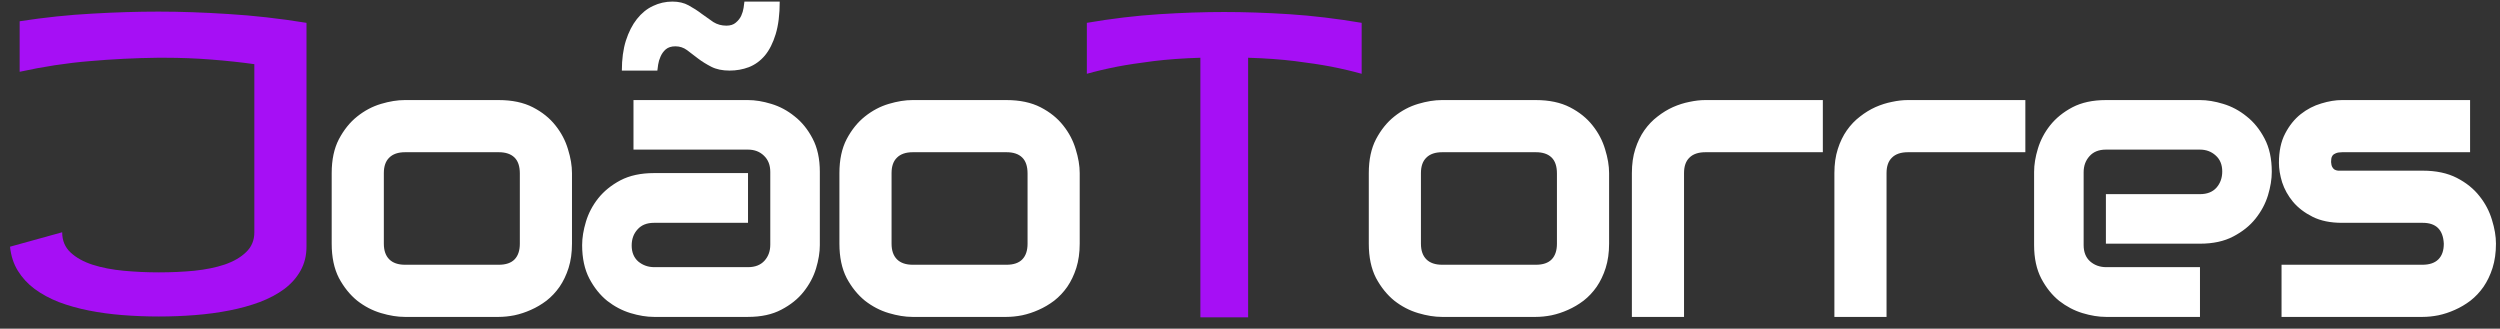 <svg width="213" height="28" viewBox="0 0 213 28" fill="none" xmlns="http://www.w3.org/2000/svg">
<rect x="0" y="0" width="213" height="28" fill="#333333" stroke="none"/>
<path d="M13.501 0.989C15.358 0.989 17.34 1.058 19.448 1.194C21.567 1.32 23.789 1.57 26.113 1.946V21.019C26.113 21.782 25.942 22.465 25.601 23.069C25.27 23.662 24.809 24.18 24.216 24.625C23.635 25.058 22.94 25.428 22.131 25.735C21.334 26.032 20.468 26.271 19.534 26.453C18.611 26.635 17.637 26.766 16.611 26.846C15.586 26.926 14.56 26.966 13.535 26.966C12.487 26.966 11.456 26.926 10.442 26.846C9.428 26.766 8.465 26.635 7.554 26.453C6.642 26.271 5.793 26.032 5.007 25.735C4.233 25.428 3.549 25.058 2.957 24.625C2.364 24.18 1.886 23.662 1.521 23.069C1.156 22.477 0.934 21.793 0.854 21.019L5.298 19.788C5.298 20.494 5.537 21.07 6.016 21.514C6.494 21.959 7.121 22.306 7.896 22.557C8.682 22.807 9.565 22.978 10.544 23.069C11.524 23.16 12.521 23.206 13.535 23.206C14.572 23.206 15.575 23.16 16.543 23.069C17.523 22.967 18.389 22.79 19.141 22.54C19.904 22.277 20.514 21.924 20.969 21.48C21.436 21.036 21.67 20.472 21.67 19.788V5.467C20.531 5.307 19.306 5.176 17.996 5.074C16.697 4.971 15.37 4.92 14.014 4.92H13.433C11.507 4.943 9.57 5.04 7.622 5.21C5.685 5.37 3.703 5.672 1.675 6.116V1.81C3.84 1.479 5.907 1.263 7.878 1.16C9.861 1.046 11.735 0.989 13.501 0.989ZM104.289 1.023C106.055 1.023 107.912 1.086 109.86 1.211C111.809 1.337 113.859 1.582 116.013 1.946V6.287C115.249 6.071 114.378 5.866 113.398 5.672C112.555 5.512 111.541 5.359 110.356 5.21C109.171 5.062 107.832 4.965 106.34 4.92V27.034H102.272V4.92C100.78 4.965 99.441 5.062 98.256 5.21C97.072 5.359 96.058 5.512 95.214 5.672C94.234 5.866 93.363 6.071 92.6 6.287V1.946C94.73 1.582 96.781 1.337 98.752 1.211C100.723 1.086 102.569 1.023 104.289 1.023Z" fill="#A60FF5"/>
<path d="M48.733 20.762C48.733 21.526 48.637 22.215 48.443 22.83C48.249 23.434 47.993 23.969 47.674 24.436C47.355 24.892 46.984 25.285 46.563 25.616C46.141 25.935 45.697 26.197 45.23 26.402C44.774 26.607 44.307 26.761 43.829 26.863C43.361 26.954 42.917 27 42.496 27H34.48C33.865 27 33.193 26.892 32.464 26.675C31.735 26.459 31.057 26.106 30.43 25.616C29.815 25.114 29.297 24.471 28.875 23.685C28.465 22.887 28.26 21.913 28.26 20.762V14.747C28.26 13.607 28.465 12.645 28.875 11.858C29.297 11.061 29.815 10.417 30.43 9.927C31.057 9.426 31.735 9.067 32.464 8.851C33.193 8.634 33.865 8.526 34.48 8.526H42.496C43.635 8.526 44.603 8.731 45.401 9.141C46.198 9.551 46.842 10.07 47.332 10.696C47.822 11.312 48.175 11.984 48.392 12.713C48.62 13.442 48.733 14.12 48.733 14.747V20.762ZM44.29 14.781C44.29 14.165 44.136 13.71 43.829 13.414C43.521 13.117 43.077 12.969 42.496 12.969H34.515C33.922 12.969 33.472 13.123 33.165 13.431C32.857 13.727 32.703 14.165 32.703 14.747V20.762C32.703 21.343 32.857 21.788 33.165 22.095C33.472 22.403 33.922 22.557 34.515 22.557H42.496C43.099 22.557 43.55 22.403 43.846 22.095C44.142 21.788 44.29 21.343 44.29 20.762V14.781ZM69.85 20.882C69.85 21.497 69.741 22.164 69.525 22.881C69.308 23.588 68.955 24.248 68.465 24.864C67.987 25.468 67.355 25.975 66.568 26.385C65.794 26.795 64.848 27 63.731 27H55.716C55.101 27 54.435 26.892 53.717 26.675C53.01 26.459 52.35 26.111 51.734 25.633C51.13 25.143 50.623 24.511 50.213 23.736C49.803 22.95 49.598 21.998 49.598 20.882C49.598 20.267 49.706 19.6 49.923 18.882C50.139 18.165 50.487 17.504 50.965 16.9C51.455 16.285 52.088 15.772 52.862 15.362C53.648 14.952 54.6 14.747 55.716 14.747H63.731V18.985H55.716C55.112 18.985 54.645 19.173 54.315 19.549C53.984 19.913 53.819 20.369 53.819 20.916C53.819 21.497 54.007 21.953 54.383 22.283C54.771 22.602 55.226 22.762 55.751 22.762H63.731C64.335 22.762 64.802 22.579 65.133 22.215C65.463 21.85 65.628 21.395 65.628 20.848V14.644C65.628 14.063 65.446 13.602 65.082 13.26C64.728 12.918 64.278 12.747 63.731 12.747H53.973V8.526H63.731C64.347 8.526 65.007 8.634 65.714 8.851C66.432 9.067 67.092 9.42 67.696 9.91C68.311 10.389 68.824 11.021 69.234 11.807C69.644 12.582 69.85 13.527 69.85 14.644V20.882ZM66.432 0.135C66.432 1.229 66.318 2.151 66.09 2.903C65.862 3.655 65.554 4.265 65.167 4.732C64.78 5.188 64.324 5.518 63.8 5.723C63.287 5.917 62.74 6.014 62.159 6.014C61.544 6.014 61.026 5.905 60.604 5.689C60.182 5.472 59.806 5.239 59.476 4.988C59.146 4.726 58.832 4.487 58.536 4.271C58.24 4.054 57.91 3.946 57.545 3.946C57.203 3.946 56.93 4.031 56.725 4.202C56.531 4.373 56.383 4.578 56.28 4.817C56.178 5.045 56.109 5.273 56.075 5.501C56.041 5.729 56.018 5.9 56.007 6.014H52.982C52.982 5.045 53.096 4.196 53.324 3.467C53.563 2.727 53.876 2.111 54.264 1.622C54.662 1.12 55.118 0.75 55.631 0.511C56.155 0.26 56.708 0.135 57.289 0.135C57.824 0.135 58.285 0.243 58.673 0.459C59.072 0.676 59.442 0.915 59.784 1.177C60.126 1.428 60.456 1.661 60.775 1.878C61.105 2.083 61.476 2.186 61.886 2.186C62.227 2.186 62.495 2.1 62.689 1.929C62.894 1.758 63.048 1.565 63.15 1.348C63.253 1.12 63.321 0.892 63.355 0.665C63.39 0.437 63.412 0.26 63.424 0.135H66.432ZM91.991 20.762C91.991 21.526 91.894 22.215 91.701 22.83C91.507 23.434 91.251 23.969 90.932 24.436C90.613 24.892 90.242 25.285 89.821 25.616C89.399 25.935 88.955 26.197 88.488 26.402C88.032 26.607 87.565 26.761 87.086 26.863C86.619 26.954 86.175 27 85.753 27H77.738C77.123 27 76.451 26.892 75.722 26.675C74.993 26.459 74.315 26.106 73.688 25.616C73.073 25.114 72.554 24.471 72.133 23.685C71.723 22.887 71.518 21.913 71.518 20.762V14.747C71.518 13.607 71.723 12.645 72.133 11.858C72.554 11.061 73.073 10.417 73.688 9.927C74.315 9.426 74.993 9.067 75.722 8.851C76.451 8.634 77.123 8.526 77.738 8.526H85.753C86.893 8.526 87.861 8.731 88.659 9.141C89.456 9.551 90.1 10.07 90.59 10.696C91.08 11.312 91.433 11.984 91.649 12.713C91.877 13.442 91.991 14.12 91.991 14.747V20.762ZM87.548 14.781C87.548 14.165 87.394 13.71 87.086 13.414C86.779 13.117 86.335 12.969 85.753 12.969H77.772C77.18 12.969 76.73 13.123 76.422 13.431C76.115 13.727 75.961 14.165 75.961 14.747V20.762C75.961 21.343 76.115 21.788 76.422 22.095C76.73 22.403 77.18 22.557 77.772 22.557H85.753C86.357 22.557 86.807 22.403 87.103 22.095C87.4 21.788 87.548 21.343 87.548 20.762V14.781ZM137.095 20.762C137.095 21.526 136.998 22.215 136.804 22.83C136.611 23.434 136.354 23.969 136.035 24.436C135.716 24.892 135.346 25.285 134.924 25.616C134.503 25.935 134.058 26.197 133.591 26.402C133.136 26.607 132.668 26.761 132.19 26.863C131.723 26.954 131.278 27 130.857 27H122.842C122.227 27 121.554 26.892 120.825 26.675C120.096 26.459 119.418 26.106 118.792 25.616C118.176 25.114 117.658 24.471 117.236 23.685C116.826 22.887 116.621 21.913 116.621 20.762V14.747C116.621 13.607 116.826 12.645 117.236 11.858C117.658 11.061 118.176 10.417 118.792 9.927C119.418 9.426 120.096 9.067 120.825 8.851C121.554 8.634 122.227 8.526 122.842 8.526H130.857C131.996 8.526 132.965 8.731 133.762 9.141C134.56 9.551 135.203 10.07 135.693 10.696C136.183 11.312 136.536 11.984 136.753 12.713C136.981 13.442 137.095 14.12 137.095 14.747V20.762ZM132.651 14.781C132.651 14.165 132.498 13.71 132.19 13.414C131.882 13.117 131.438 12.969 130.857 12.969H122.876C122.284 12.969 121.833 13.123 121.526 13.431C121.218 13.727 121.064 14.165 121.064 14.747V20.762C121.064 21.343 121.218 21.788 121.526 22.095C121.833 22.403 122.284 22.557 122.876 22.557H130.857C131.461 22.557 131.911 22.403 132.207 22.095C132.503 21.788 132.651 21.343 132.651 20.762V14.781ZM155.306 12.969H145.308C144.704 12.969 144.249 13.123 143.941 13.431C143.633 13.727 143.479 14.165 143.479 14.747V27H139.036V14.747C139.036 13.983 139.133 13.3 139.327 12.696C139.52 12.092 139.777 11.562 140.096 11.106C140.426 10.639 140.802 10.246 141.224 9.927C141.645 9.597 142.084 9.329 142.54 9.124C143.007 8.919 143.474 8.771 143.941 8.68C144.419 8.577 144.864 8.526 145.274 8.526H155.306V12.969ZM172.56 12.969H162.562C161.958 12.969 161.502 13.123 161.195 13.431C160.887 13.727 160.733 14.165 160.733 14.747V27H156.29V14.747C156.29 13.983 156.387 13.3 156.581 12.696C156.774 12.092 157.031 11.562 157.35 11.106C157.68 10.639 158.056 10.246 158.478 9.927C158.899 9.597 159.338 9.329 159.793 9.124C160.261 8.919 160.728 8.771 161.195 8.68C161.673 8.577 162.118 8.526 162.528 8.526H172.56V12.969ZM193.556 14.644C193.556 15.259 193.448 15.926 193.231 16.644C193.015 17.35 192.662 18.011 192.172 18.626C191.693 19.23 191.061 19.737 190.275 20.147C189.5 20.557 188.555 20.762 187.438 20.762H179.423V16.541H187.438C188.042 16.541 188.509 16.359 188.839 15.994C189.17 15.618 189.335 15.157 189.335 14.61C189.335 14.029 189.147 13.573 188.771 13.243C188.406 12.912 187.962 12.747 187.438 12.747H179.423C178.819 12.747 178.352 12.935 178.021 13.311C177.691 13.676 177.526 14.131 177.526 14.678V20.882C177.526 21.474 177.708 21.936 178.073 22.266C178.449 22.596 178.91 22.762 179.457 22.762H187.438V27H179.423C178.808 27 178.141 26.892 177.423 26.675C176.717 26.459 176.056 26.111 175.441 25.633C174.837 25.143 174.33 24.511 173.92 23.736C173.51 22.95 173.305 21.998 173.305 20.882V14.644C173.305 14.029 173.413 13.368 173.629 12.662C173.846 11.944 174.193 11.283 174.672 10.679C175.162 10.064 175.794 9.551 176.569 9.141C177.355 8.731 178.306 8.526 179.423 8.526H187.438C188.053 8.526 188.714 8.634 189.42 8.851C190.138 9.067 190.799 9.42 191.403 9.91C192.018 10.389 192.531 11.021 192.941 11.807C193.351 12.582 193.556 13.527 193.556 14.644ZM212.656 20.762C212.656 21.526 212.559 22.215 212.365 22.83C212.172 23.434 211.915 23.969 211.596 24.436C211.277 24.892 210.907 25.285 210.485 25.616C210.064 25.935 209.619 26.197 209.152 26.402C208.697 26.607 208.229 26.761 207.751 26.863C207.284 26.954 206.84 27 206.418 27H194.387V22.557H206.384C206.988 22.557 207.443 22.403 207.751 22.095C208.059 21.788 208.212 21.343 208.212 20.762C208.155 19.577 207.557 18.985 206.418 18.985H199.531C198.551 18.985 197.719 18.814 197.036 18.472C196.352 18.13 195.794 17.703 195.361 17.19C194.939 16.678 194.632 16.125 194.438 15.533C194.256 14.94 194.165 14.388 194.165 13.875C194.165 12.884 194.341 12.052 194.694 11.38C195.048 10.696 195.492 10.144 196.027 9.722C196.563 9.301 197.144 8.999 197.771 8.816C198.397 8.623 198.984 8.526 199.531 8.526H210.451V12.969H199.565C199.337 12.969 199.155 12.998 199.018 13.055C198.893 13.1 198.796 13.169 198.728 13.26C198.671 13.339 198.636 13.431 198.625 13.533C198.614 13.624 198.608 13.716 198.608 13.807C198.619 13.989 198.653 14.131 198.71 14.234C198.767 14.336 198.836 14.411 198.916 14.456C199.007 14.502 199.104 14.53 199.206 14.541C199.32 14.541 199.428 14.541 199.531 14.541H206.418C207.557 14.541 208.526 14.747 209.323 15.157C210.121 15.567 210.764 16.085 211.254 16.712C211.744 17.327 212.097 17.999 212.314 18.729C212.542 19.458 212.656 20.136 212.656 20.762Z" fill="white"/>
</svg>

